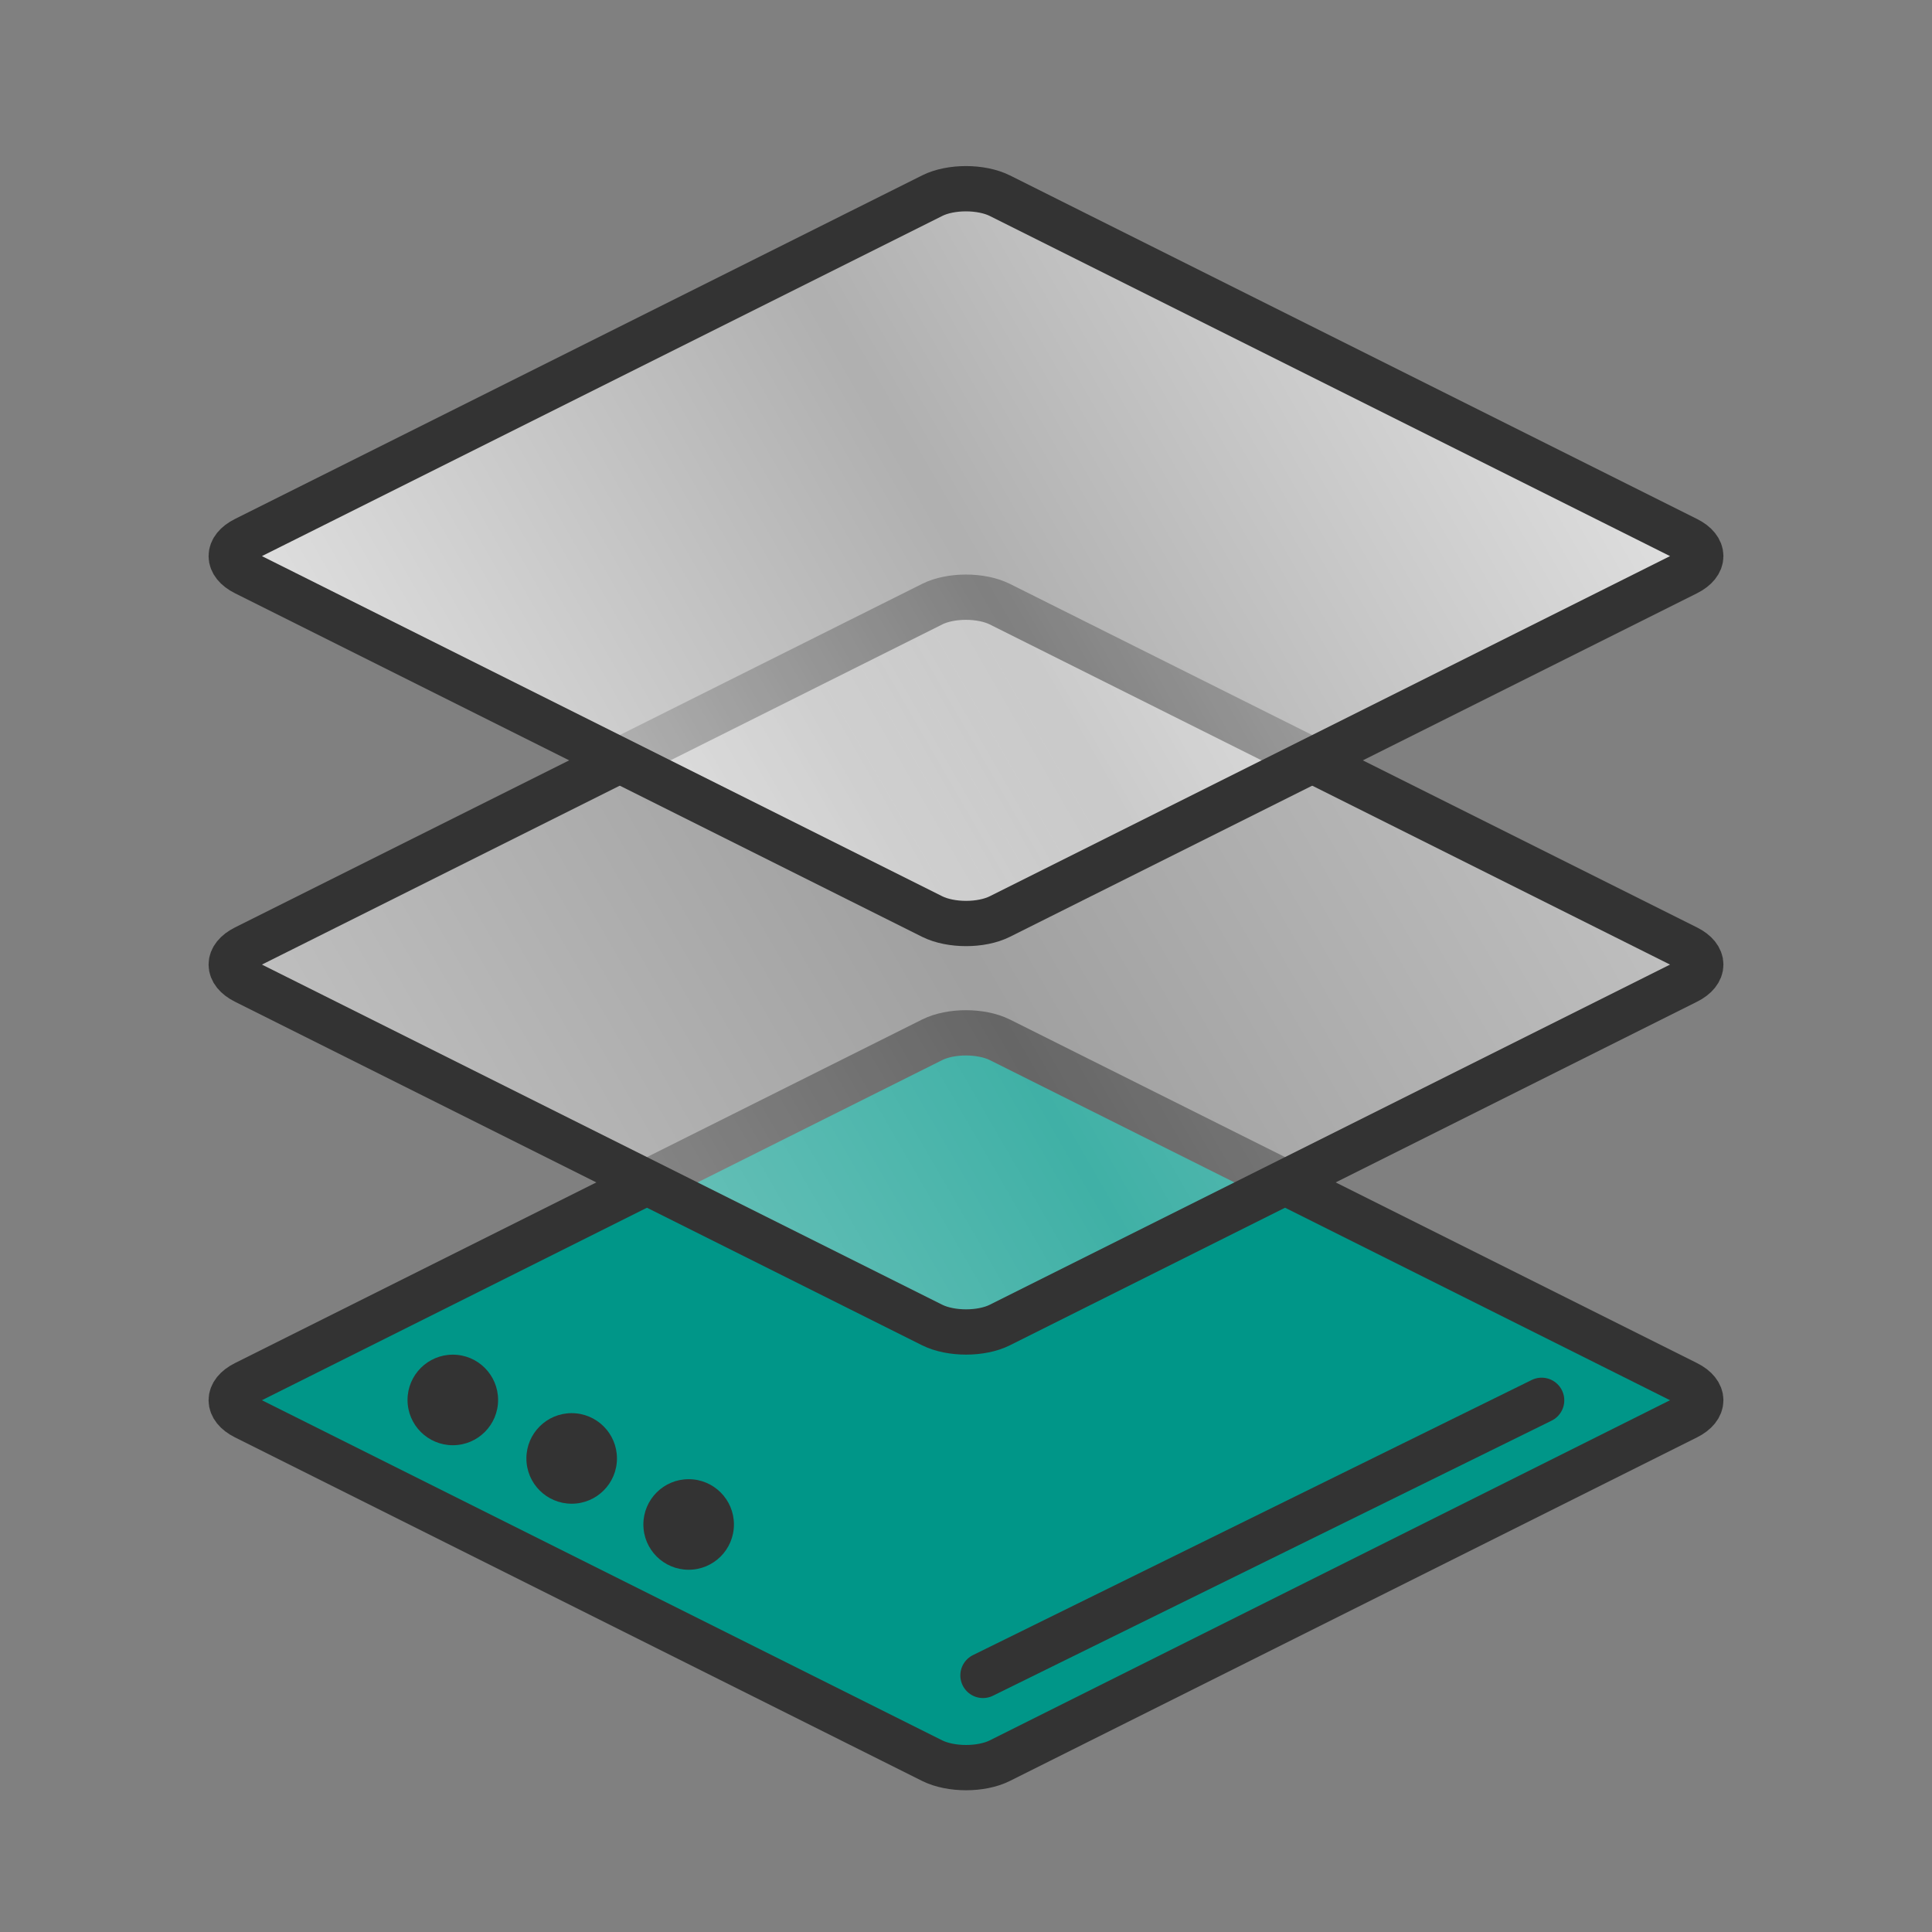 <?xml version="1.0" encoding="utf-8"?>
<!-- Generator: Adobe Illustrator 26.0.2, SVG Export Plug-In . SVG Version: 6.00 Build 0)  -->
<svg version="1.1" id="レイヤー_1" xmlns="http://www.w3.org/2000/svg" xmlns:xlink="http://www.w3.org/1999/xlink" x="0px"
	 y="0px" viewBox="0 0 1024 1024" style="enable-background:new 0 0 1024 1024;" xml:space="preserve">
<rect x="0" y="0" width="1024" height="1024" fill="#808080" stroke="none"/>
<style type="text/css">
	.st0{display:none;fill:#006837;}
	.st1{fill:#009688;}
	.st2{fill:none;stroke:#333333;stroke-width:24;stroke-miterlimit:10;}
	.st3{opacity:0.5;fill:url(#SVGID_1_);enable-background:new    ;}
	.st4{fill:none;stroke:#333333;stroke-width:24;}
	.st5{opacity:0.75;fill:url(#SVGID_00000099653460593280181010000015262947408680306821_);enable-background:new    ;}
	.st6{fill:none;stroke:#333333;stroke-width:24;stroke-linecap:round;stroke-miterlimit:10;}
	.st7{fill:#333333;}
</style>
<rect class="st0" width="1024" height="1024"/>
<g id="XMLID_00000042000242578379697490000001632229438760165799_">
	<path class="st1" d="M894.1,733.2c9.8,4.9,9.8,13,0,17.9L529.9,933.2c-9.8,4.9-25.9,4.9-35.8,0L129.9,751.1c-9.8-4.9-9.8-13,0-17.9
		l364.2-182.1c9.8-4.9,25.9-4.9,35.8,0L894.1,733.2z"/>
	<path class="st2" d="M894.1,733.2c9.8,4.9,9.8,13,0,17.9L529.9,933.2c-9.8,4.9-25.9,4.9-35.8,0L129.9,751.1c-9.8-4.9-9.8-13,0-17.9
		l364.2-182.1c9.8-4.9,25.9-4.9,35.8,0L894.1,733.2z"/>
</g>
<g>
	<linearGradient id="SVGID_1_" gradientUnits="userSpaceOnUse" x1="219.123" y1="680.343" x2="804.877" y2="342.157">
		<stop  offset="0" style="stop-color:#FFFFFF"/>
		<stop  offset="0.5" style="stop-color:#FFFFFF;stop-opacity:0.5"/>
		<stop  offset="1" style="stop-color:#FFFFFF"/>
	</linearGradient>
	<path class="st3" d="M894.1,502.3c9.8,4.9,9.8,13,0,17.9L529.9,702.3c-9.8,4.9-25.9,4.9-35.8,0L129.9,520.2c-9.8-4.9-9.8-13,0-17.9
		l364.2-182.1c9.8-4.9,25.9-4.9,35.8,0L894.1,502.3z"/>
	<path class="st4" d="M894.1,502.3c9.8,4.9,9.8,13,0,17.9L529.9,702.3c-9.8,4.9-25.9,4.9-35.8,0L129.9,520.2c-9.8-4.9-9.8-13,0-17.9
		l364.2-182.1c9.8-4.9,25.9-4.9,35.8,0L894.1,502.3z"/>
</g>
<g>
	
		<linearGradient id="SVGID_00000127750997429886100600000002572426584918380985_" gradientUnits="userSpaceOnUse" x1="219.123" y1="463.843" x2="804.877" y2="125.657">
		<stop  offset="0" style="stop-color:#FFFFFF"/>
		<stop  offset="0.5" style="stop-color:#FFFFFF;stop-opacity:0.5"/>
		<stop  offset="1" style="stop-color:#FFFFFF"/>
	</linearGradient>
	<path style="opacity:0.75;fill:url(#SVGID_00000127750997429886100600000002572426584918380985_);enable-background:new    ;" d="
		M894.1,285.8c9.8,4.9,9.8,13,0,17.9L529.9,485.8c-9.8,4.9-25.9,4.9-35.8,0L129.9,303.7c-9.8-4.9-9.8-13,0-17.9l364.2-182.1
		c9.8-4.9,25.9-4.9,35.8,0L894.1,285.8z"/>
	<path class="st4" d="M894.1,285.8c9.8,4.9,9.8,13,0,17.9L529.9,485.8c-9.8,4.9-25.9,4.9-35.8,0L129.9,303.7c-9.8-4.9-9.8-13,0-17.9
		l364.2-182.1c9.8-4.9,25.9-4.9,35.8,0L894.1,285.8z"/>
</g>
<line class="st6" x1="817.1" y1="742.2" x2="521" y2="888"/>
<circle class="st7" cx="240" cy="742" r="24"/>
<circle class="st7" cx="303" cy="773" r="24"/>
<circle class="st7" cx="365" cy="808" r="24"/>
</svg>
